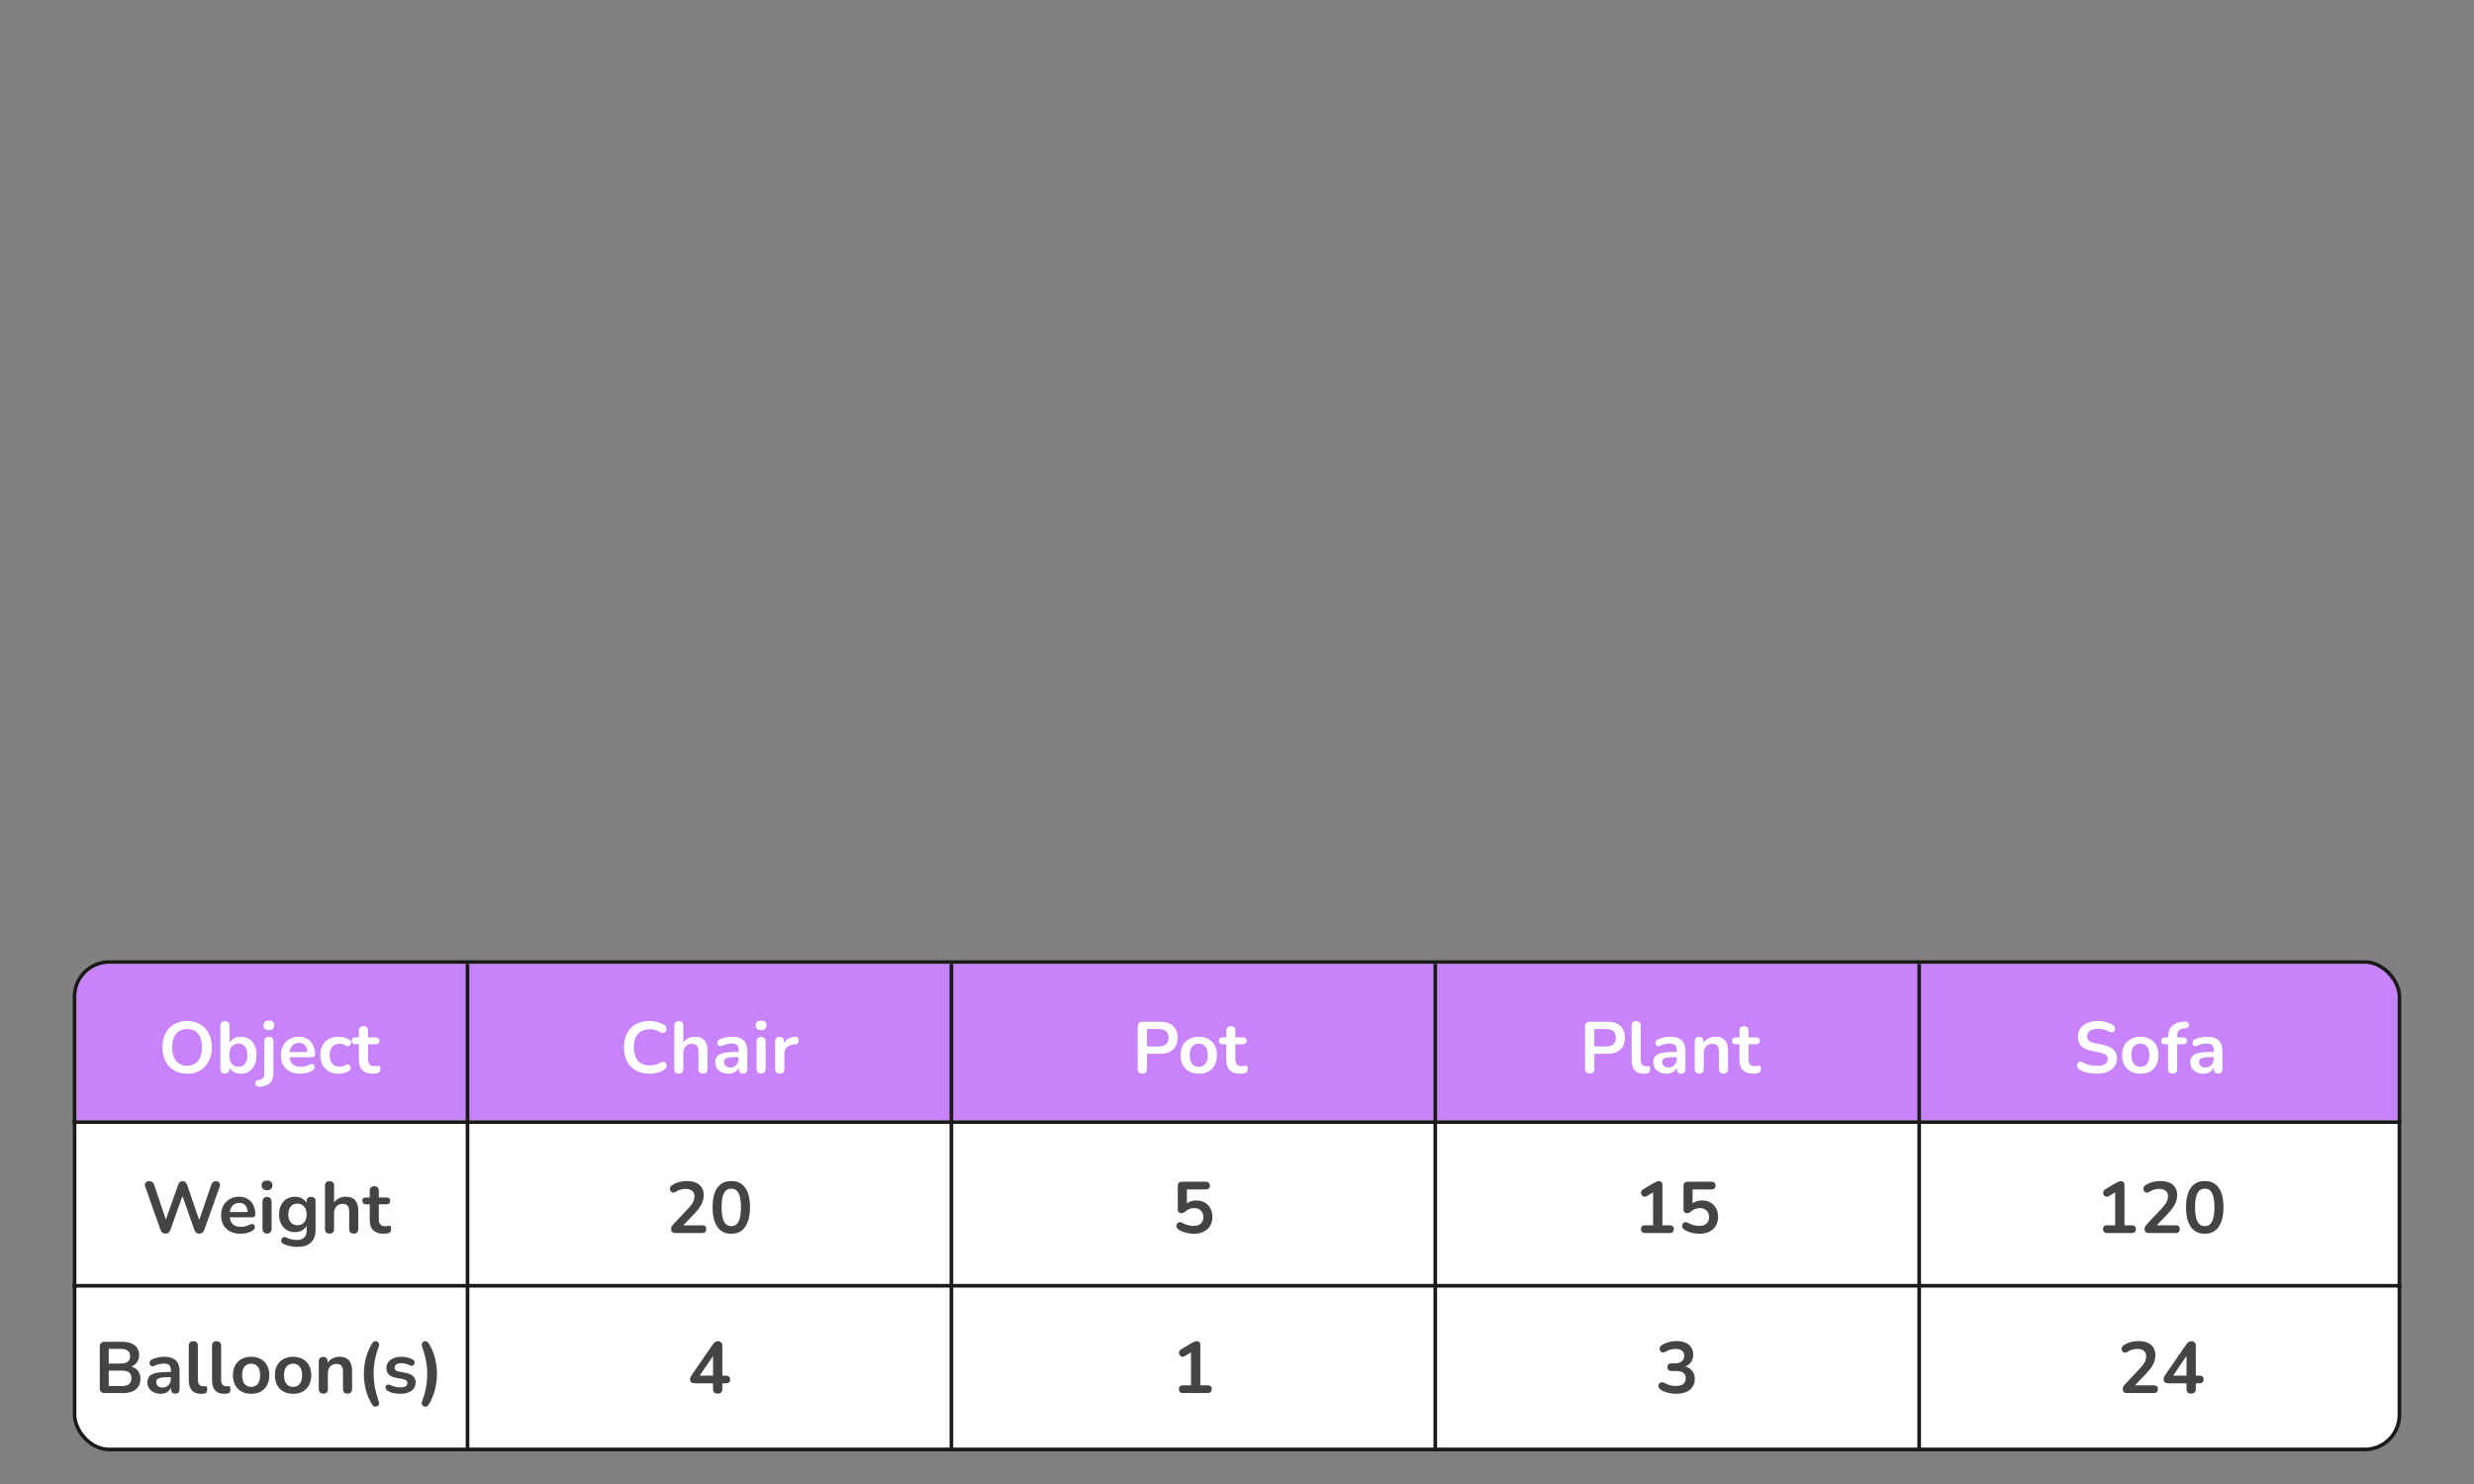 <svg width="680" height="408" viewBox="0 0 680 408" fill="none" xmlns="http://www.w3.org/2000/svg">
<rect x="0" y="0" width="680" height="408" fill="#808080" stroke="none"/>
<g clip-path="url(#clip0_19_467)">
<rect x="20.5" y="264.5" width="639" height="134" rx="9.5" fill="white"/>
<path d="M21 274C21 269.029 25.029 265 30 265H650C654.971 265 659 269.029 659 274V308H21V274Z" fill="#C882FA"/>
<path d="M178.52 295.2C177.053 295.2 175.793 294.907 174.74 294.32C173.7 293.72 172.9 292.88 172.34 291.8C171.78 290.707 171.5 289.42 171.5 287.94C171.5 286.833 171.66 285.84 171.98 284.96C172.3 284.067 172.76 283.307 173.36 282.68C173.96 282.04 174.693 281.553 175.56 281.22C176.44 280.873 177.427 280.7 178.52 280.7C179.253 280.7 179.973 280.793 180.68 280.98C181.387 281.167 182.007 281.433 182.54 281.78C182.82 281.953 183.007 282.167 183.1 282.42C183.193 282.66 183.213 282.9 183.16 283.14C183.107 283.367 182.993 283.56 182.82 283.72C182.66 283.88 182.453 283.973 182.2 284C181.96 284.013 181.693 283.927 181.4 283.74C180.987 283.473 180.54 283.28 180.06 283.16C179.58 283.04 179.093 282.98 178.6 282.98C177.653 282.98 176.853 283.173 176.2 283.56C175.547 283.947 175.053 284.507 174.72 285.24C174.387 285.973 174.22 286.873 174.22 287.94C174.22 288.993 174.387 289.893 174.72 290.64C175.053 291.387 175.547 291.953 176.2 292.34C176.853 292.727 177.653 292.92 178.6 292.92C179.107 292.92 179.607 292.86 180.1 292.74C180.593 292.607 181.06 292.407 181.5 292.14C181.793 291.967 182.053 291.893 182.28 291.92C182.52 291.933 182.72 292.013 182.88 292.16C183.04 292.307 183.147 292.493 183.2 292.72C183.253 292.933 183.24 293.16 183.16 293.4C183.08 293.627 182.92 293.827 182.68 294C182.147 294.387 181.507 294.687 180.76 294.9C180.027 295.1 179.28 295.2 178.52 295.2ZM186.554 295.16C186.154 295.16 185.847 295.053 185.634 294.84C185.42 294.613 185.314 294.293 185.314 293.88V282C185.314 281.587 185.42 281.273 185.634 281.06C185.847 280.847 186.154 280.74 186.554 280.74C186.954 280.74 187.26 280.847 187.474 281.06C187.7 281.273 187.814 281.587 187.814 282V287.18H187.534C187.827 286.473 188.28 285.94 188.894 285.58C189.52 285.207 190.227 285.02 191.014 285.02C191.8 285.02 192.447 285.167 192.954 285.46C193.46 285.753 193.84 286.2 194.094 286.8C194.347 287.387 194.474 288.133 194.474 289.04V293.88C194.474 294.293 194.367 294.613 194.154 294.84C193.94 295.053 193.634 295.16 193.234 295.16C192.834 295.16 192.52 295.053 192.294 294.84C192.08 294.613 191.974 294.293 191.974 293.88V289.16C191.974 288.4 191.827 287.847 191.534 287.5C191.254 287.153 190.814 286.98 190.214 286.98C189.48 286.98 188.894 287.213 188.454 287.68C188.027 288.133 187.814 288.74 187.814 289.5V293.88C187.814 294.733 187.394 295.16 186.554 295.16ZM200.233 295.2C199.526 295.2 198.893 295.067 198.333 294.8C197.786 294.52 197.353 294.147 197.033 293.68C196.726 293.213 196.573 292.687 196.573 292.1C196.573 291.38 196.76 290.813 197.133 290.4C197.506 289.973 198.113 289.667 198.953 289.48C199.793 289.293 200.92 289.2 202.333 289.2H203.333V290.64H202.353C201.526 290.64 200.866 290.68 200.373 290.76C199.88 290.84 199.526 290.98 199.313 291.18C199.113 291.367 199.013 291.633 199.013 291.98C199.013 292.42 199.166 292.78 199.473 293.06C199.78 293.34 200.206 293.48 200.753 293.48C201.193 293.48 201.58 293.38 201.913 293.18C202.26 292.967 202.533 292.68 202.733 292.32C202.933 291.96 203.033 291.547 203.033 291.08V288.78C203.033 288.113 202.886 287.633 202.593 287.34C202.3 287.047 201.806 286.9 201.113 286.9C200.726 286.9 200.306 286.947 199.853 287.04C199.413 287.133 198.946 287.293 198.453 287.52C198.2 287.64 197.973 287.673 197.773 287.62C197.586 287.567 197.44 287.46 197.333 287.3C197.226 287.127 197.173 286.94 197.173 286.74C197.173 286.54 197.226 286.347 197.333 286.16C197.44 285.96 197.62 285.813 197.873 285.72C198.486 285.467 199.073 285.287 199.633 285.18C200.206 285.073 200.726 285.02 201.193 285.02C202.153 285.02 202.94 285.167 203.553 285.46C204.18 285.753 204.646 286.2 204.953 286.8C205.26 287.387 205.413 288.147 205.413 289.08V293.88C205.413 294.293 205.313 294.613 205.113 294.84C204.913 295.053 204.626 295.16 204.253 295.16C203.88 295.16 203.586 295.053 203.373 294.84C203.173 294.613 203.073 294.293 203.073 293.88V292.92H203.233C203.14 293.387 202.953 293.793 202.673 294.14C202.406 294.473 202.066 294.733 201.653 294.92C201.24 295.107 200.766 295.2 200.233 295.2ZM209.19 295.14C208.79 295.14 208.484 295.02 208.27 294.78C208.057 294.54 207.95 294.207 207.95 293.78V286.44C207.95 286 208.057 285.667 208.27 285.44C208.484 285.2 208.79 285.08 209.19 285.08C209.59 285.08 209.897 285.2 210.11 285.44C210.337 285.667 210.45 286 210.45 286.44V293.78C210.45 294.207 210.344 294.54 210.13 294.78C209.917 295.02 209.604 295.14 209.19 295.14ZM209.19 283.22C208.724 283.22 208.357 283.107 208.09 282.88C207.837 282.64 207.71 282.313 207.71 281.9C207.71 281.473 207.837 281.147 208.09 280.92C208.357 280.693 208.724 280.58 209.19 280.58C209.67 280.58 210.037 280.693 210.29 280.92C210.544 281.147 210.67 281.473 210.67 281.9C210.67 282.313 210.544 282.64 210.29 282.88C210.037 283.107 209.67 283.22 209.19 283.22ZM214.328 295.16C213.915 295.16 213.595 295.053 213.368 294.84C213.155 294.613 213.048 294.293 213.048 293.88V286.32C213.048 285.907 213.155 285.593 213.368 285.38C213.581 285.167 213.881 285.06 214.268 285.06C214.655 285.06 214.955 285.167 215.168 285.38C215.381 285.593 215.488 285.907 215.488 286.32V287.58H215.288C215.475 286.78 215.841 286.173 216.388 285.76C216.935 285.347 217.661 285.1 218.568 285.02C218.848 284.993 219.068 285.067 219.228 285.24C219.401 285.4 219.501 285.653 219.528 286C219.555 286.333 219.475 286.607 219.288 286.82C219.115 287.02 218.848 287.14 218.488 287.18L218.048 287.22C217.235 287.3 216.621 287.553 216.208 287.98C215.795 288.393 215.588 288.98 215.588 289.74V293.88C215.588 294.293 215.481 294.613 215.268 294.84C215.055 295.053 214.741 295.16 214.328 295.16Z" fill="white"/>
<path d="M313.99 295.16C313.577 295.16 313.257 295.047 313.03 294.82C312.817 294.58 312.71 294.253 312.71 293.84V282.2C312.71 281.773 312.823 281.453 313.05 281.24C313.277 281.013 313.597 280.9 314.01 280.9H318.83C320.377 280.9 321.57 281.287 322.41 282.06C323.25 282.833 323.67 283.913 323.67 285.3C323.67 286.687 323.25 287.773 322.41 288.56C321.57 289.333 320.377 289.72 318.83 289.72H315.27V293.84C315.27 294.253 315.163 294.58 314.95 294.82C314.737 295.047 314.417 295.16 313.99 295.16ZM315.27 287.7H318.43C319.337 287.7 320.023 287.5 320.49 287.1C320.957 286.687 321.19 286.087 321.19 285.3C321.19 284.513 320.957 283.92 320.49 283.52C320.023 283.12 319.337 282.92 318.43 282.92H315.27V287.7ZM329.489 295.2C328.475 295.2 327.595 294.993 326.849 294.58C326.102 294.167 325.522 293.58 325.109 292.82C324.695 292.047 324.489 291.14 324.489 290.1C324.489 289.313 324.602 288.613 324.829 288C325.069 287.373 325.409 286.84 325.849 286.4C326.289 285.947 326.815 285.607 327.429 285.38C328.042 285.14 328.729 285.02 329.489 285.02C330.502 285.02 331.382 285.227 332.129 285.64C332.875 286.053 333.455 286.64 333.869 287.4C334.282 288.16 334.489 289.06 334.489 290.1C334.489 290.887 334.369 291.593 334.129 292.22C333.902 292.847 333.569 293.387 333.129 293.84C332.689 294.28 332.162 294.62 331.549 294.86C330.935 295.087 330.249 295.2 329.489 295.2ZM329.489 293.3C329.982 293.3 330.415 293.18 330.789 292.94C331.162 292.7 331.449 292.347 331.649 291.88C331.862 291.4 331.969 290.807 331.969 290.1C331.969 289.033 331.742 288.24 331.289 287.72C330.835 287.187 330.235 286.92 329.489 286.92C328.995 286.92 328.562 287.04 328.189 287.28C327.815 287.507 327.522 287.86 327.309 288.34C327.109 288.807 327.009 289.393 327.009 290.1C327.009 291.153 327.235 291.953 327.689 292.5C328.142 293.033 328.742 293.3 329.489 293.3ZM340.934 295.2C340.068 295.2 339.341 295.053 338.754 294.76C338.181 294.467 337.754 294.04 337.474 293.48C337.194 292.907 337.054 292.2 337.054 291.36V287.1H336.014C335.694 287.1 335.448 287.02 335.274 286.86C335.101 286.687 335.014 286.453 335.014 286.16C335.014 285.853 335.101 285.62 335.274 285.46C335.448 285.3 335.694 285.22 336.014 285.22H337.054V283.4C337.054 282.987 337.161 282.673 337.374 282.46C337.601 282.247 337.914 282.14 338.314 282.14C338.714 282.14 339.021 282.247 339.234 282.46C339.448 282.673 339.554 282.987 339.554 283.4V285.22H341.674C341.994 285.22 342.241 285.3 342.414 285.46C342.588 285.62 342.674 285.853 342.674 286.16C342.674 286.453 342.588 286.687 342.414 286.86C342.241 287.02 341.994 287.1 341.674 287.1H339.554V291.22C339.554 291.86 339.694 292.34 339.974 292.66C340.254 292.98 340.708 293.14 341.334 293.14C341.561 293.14 341.761 293.12 341.934 293.08C342.108 293.04 342.261 293.013 342.394 293C342.554 292.987 342.688 293.04 342.794 293.16C342.901 293.267 342.954 293.493 342.954 293.84C342.954 294.107 342.908 294.347 342.814 294.56C342.734 294.76 342.581 294.9 342.354 294.98C342.181 295.033 341.954 295.08 341.674 295.12C341.394 295.173 341.148 295.2 340.934 295.2Z" fill="white"/>
<path d="M436.947 295.16C436.534 295.16 436.214 295.047 435.987 294.82C435.774 294.58 435.667 294.253 435.667 293.84V282.2C435.667 281.773 435.78 281.453 436.007 281.24C436.234 281.013 436.554 280.9 436.967 280.9H441.787C443.334 280.9 444.527 281.287 445.367 282.06C446.207 282.833 446.627 283.913 446.627 285.3C446.627 286.687 446.207 287.773 445.367 288.56C444.527 289.333 443.334 289.72 441.787 289.72H438.227V293.84C438.227 294.253 438.12 294.58 437.907 294.82C437.694 295.047 437.374 295.16 436.947 295.16ZM438.227 287.7H441.387C442.294 287.7 442.98 287.5 443.447 287.1C443.914 286.687 444.147 286.087 444.147 285.3C444.147 284.513 443.914 283.92 443.447 283.52C442.98 283.12 442.294 282.92 441.387 282.92H438.227V287.7ZM451.814 295.2C450.707 295.2 449.874 294.887 449.314 294.26C448.754 293.62 448.474 292.687 448.474 291.46V282C448.474 281.587 448.58 281.273 448.794 281.06C449.007 280.847 449.314 280.74 449.714 280.74C450.114 280.74 450.42 280.847 450.634 281.06C450.86 281.273 450.974 281.587 450.974 282V291.34C450.974 291.953 451.1 292.407 451.354 292.7C451.62 292.993 451.994 293.14 452.474 293.14C452.58 293.14 452.68 293.14 452.774 293.14C452.867 293.127 452.96 293.113 453.054 293.1C453.24 293.073 453.367 293.127 453.434 293.26C453.5 293.38 453.534 293.633 453.534 294.02C453.534 294.353 453.467 294.613 453.334 294.8C453.2 294.987 452.98 295.1 452.674 295.14C452.54 295.153 452.4 295.167 452.254 295.18C452.107 295.193 451.96 295.2 451.814 295.2ZM458.081 295.2C457.374 295.2 456.741 295.067 456.181 294.8C455.634 294.52 455.201 294.147 454.881 293.68C454.574 293.213 454.421 292.687 454.421 292.1C454.421 291.38 454.607 290.813 454.981 290.4C455.354 289.973 455.961 289.667 456.801 289.48C457.641 289.293 458.767 289.2 460.181 289.2H461.181V290.64H460.201C459.374 290.64 458.714 290.68 458.221 290.76C457.727 290.84 457.374 290.98 457.161 291.18C456.961 291.367 456.861 291.633 456.861 291.98C456.861 292.42 457.014 292.78 457.321 293.06C457.627 293.34 458.054 293.48 458.601 293.48C459.041 293.48 459.427 293.38 459.761 293.18C460.107 292.967 460.381 292.68 460.581 292.32C460.781 291.96 460.881 291.547 460.881 291.08V288.78C460.881 288.113 460.734 287.633 460.441 287.34C460.147 287.047 459.654 286.9 458.961 286.9C458.574 286.9 458.154 286.947 457.701 287.04C457.261 287.133 456.794 287.293 456.301 287.52C456.047 287.64 455.821 287.673 455.621 287.62C455.434 287.567 455.287 287.46 455.181 287.3C455.074 287.127 455.021 286.94 455.021 286.74C455.021 286.54 455.074 286.347 455.181 286.16C455.287 285.96 455.467 285.813 455.721 285.72C456.334 285.467 456.921 285.287 457.481 285.18C458.054 285.073 458.574 285.02 459.041 285.02C460.001 285.02 460.787 285.167 461.401 285.46C462.027 285.753 462.494 286.2 462.801 286.8C463.107 287.387 463.261 288.147 463.261 289.08V293.88C463.261 294.293 463.161 294.613 462.961 294.84C462.761 295.053 462.474 295.16 462.101 295.16C461.727 295.16 461.434 295.053 461.221 294.84C461.021 294.613 460.921 294.293 460.921 293.88V292.92H461.081C460.987 293.387 460.801 293.793 460.521 294.14C460.254 294.473 459.914 294.733 459.501 294.92C459.087 295.107 458.614 295.2 458.081 295.2ZM467.038 295.16C466.638 295.16 466.331 295.053 466.118 294.84C465.905 294.613 465.798 294.293 465.798 293.88V286.32C465.798 285.907 465.905 285.593 466.118 285.38C466.331 285.167 466.631 285.06 467.018 285.06C467.405 285.06 467.705 285.167 467.918 285.38C468.131 285.593 468.238 285.907 468.238 286.32V287.68L468.018 287.18C468.311 286.473 468.765 285.94 469.378 285.58C470.005 285.207 470.711 285.02 471.498 285.02C472.285 285.02 472.931 285.167 473.438 285.46C473.945 285.753 474.325 286.2 474.578 286.8C474.831 287.387 474.958 288.133 474.958 289.04V293.88C474.958 294.293 474.851 294.613 474.638 294.84C474.425 295.053 474.118 295.16 473.718 295.16C473.318 295.16 473.005 295.053 472.778 294.84C472.565 294.613 472.458 294.293 472.458 293.88V289.16C472.458 288.4 472.311 287.847 472.018 287.5C471.738 287.153 471.298 286.98 470.698 286.98C469.965 286.98 469.378 287.213 468.938 287.68C468.511 288.133 468.298 288.74 468.298 289.5V293.88C468.298 294.733 467.878 295.16 467.038 295.16ZM481.977 295.2C481.111 295.2 480.384 295.053 479.797 294.76C479.224 294.467 478.797 294.04 478.517 293.48C478.237 292.907 478.097 292.2 478.097 291.36V287.1H477.057C476.737 287.1 476.491 287.02 476.317 286.86C476.144 286.687 476.057 286.453 476.057 286.16C476.057 285.853 476.144 285.62 476.317 285.46C476.491 285.3 476.737 285.22 477.057 285.22H478.097V283.4C478.097 282.987 478.204 282.673 478.417 282.46C478.644 282.247 478.957 282.14 479.357 282.14C479.757 282.14 480.064 282.247 480.277 282.46C480.491 282.673 480.597 282.987 480.597 283.4V285.22H482.717C483.037 285.22 483.284 285.3 483.457 285.46C483.631 285.62 483.717 285.853 483.717 286.16C483.717 286.453 483.631 286.687 483.457 286.86C483.284 287.02 483.037 287.1 482.717 287.1H480.597V291.22C480.597 291.86 480.737 292.34 481.017 292.66C481.297 292.98 481.751 293.14 482.377 293.14C482.604 293.14 482.804 293.12 482.977 293.08C483.151 293.04 483.304 293.013 483.437 293C483.597 292.987 483.731 293.04 483.837 293.16C483.944 293.267 483.997 293.493 483.997 293.84C483.997 294.107 483.951 294.347 483.857 294.56C483.777 294.76 483.624 294.9 483.397 294.98C483.224 295.033 482.997 295.08 482.717 295.12C482.437 295.173 482.191 295.2 481.977 295.2Z" fill="white"/>
<path d="M576.316 295.2C575.729 295.2 575.143 295.153 574.556 295.06C573.969 294.98 573.416 294.853 572.896 294.68C572.376 294.493 571.909 294.267 571.496 294C571.256 293.84 571.089 293.647 570.996 293.42C570.903 293.193 570.869 292.973 570.896 292.76C570.936 292.533 571.023 292.34 571.156 292.18C571.303 292.007 571.483 291.9 571.696 291.86C571.909 291.82 572.143 291.88 572.396 292.04C572.983 292.387 573.603 292.64 574.256 292.8C574.909 292.96 575.596 293.04 576.316 293.04C577.369 293.04 578.136 292.867 578.616 292.52C579.096 292.16 579.336 291.7 579.336 291.14C579.336 290.673 579.163 290.307 578.816 290.04C578.483 289.773 577.903 289.553 577.076 289.38L574.876 288.92C573.609 288.653 572.663 288.207 572.036 287.58C571.423 286.94 571.116 286.1 571.116 285.06C571.116 284.407 571.249 283.813 571.516 283.28C571.783 282.747 572.156 282.287 572.636 281.9C573.129 281.513 573.709 281.22 574.376 281.02C575.056 280.807 575.803 280.7 576.616 280.7C577.416 280.7 578.176 280.8 578.896 281C579.616 281.2 580.263 281.493 580.836 281.88C581.049 282.027 581.189 282.207 581.256 282.42C581.336 282.633 581.356 282.847 581.316 283.06C581.276 283.26 581.183 283.433 581.036 283.58C580.889 283.727 580.703 283.813 580.476 283.84C580.263 283.867 580.016 283.8 579.736 283.64C579.243 283.36 578.743 283.16 578.236 283.04C577.729 282.92 577.183 282.86 576.596 282.86C575.983 282.86 575.456 282.947 575.016 283.12C574.576 283.293 574.236 283.54 573.996 283.86C573.769 284.167 573.656 284.533 573.656 284.96C573.656 285.44 573.816 285.827 574.136 286.12C574.456 286.4 575.003 286.62 575.776 286.78L577.956 287.24C579.276 287.52 580.256 287.96 580.896 288.56C581.549 289.16 581.876 289.96 581.876 290.96C581.876 291.6 581.743 292.18 581.476 292.7C581.223 293.22 580.849 293.667 580.356 294.04C579.876 294.413 579.296 294.7 578.616 294.9C577.936 295.1 577.169 295.2 576.316 295.2ZM588.293 295.2C587.28 295.2 586.4 294.993 585.653 294.58C584.907 294.167 584.327 293.58 583.913 292.82C583.5 292.047 583.293 291.14 583.293 290.1C583.293 289.313 583.407 288.613 583.633 288C583.873 287.373 584.213 286.84 584.653 286.4C585.093 285.947 585.62 285.607 586.233 285.38C586.847 285.14 587.533 285.02 588.293 285.02C589.307 285.02 590.187 285.227 590.933 285.64C591.68 286.053 592.26 286.64 592.673 287.4C593.087 288.16 593.293 289.06 593.293 290.1C593.293 290.887 593.173 291.593 592.933 292.22C592.707 292.847 592.373 293.387 591.933 293.84C591.493 294.28 590.967 294.62 590.353 294.86C589.74 295.087 589.053 295.2 588.293 295.2ZM588.293 293.3C588.787 293.3 589.22 293.18 589.593 292.94C589.967 292.7 590.253 292.347 590.453 291.88C590.667 291.4 590.773 290.807 590.773 290.1C590.773 289.033 590.547 288.24 590.093 287.72C589.64 287.187 589.04 286.92 588.293 286.92C587.8 286.92 587.367 287.04 586.993 287.28C586.62 287.507 586.327 287.86 586.113 288.34C585.913 288.807 585.813 289.393 585.813 290.1C585.813 291.153 586.04 291.953 586.493 292.5C586.947 293.033 587.547 293.3 588.293 293.3ZM597.179 295.16C596.779 295.16 596.466 295.053 596.239 294.84C596.026 294.613 595.919 294.293 595.919 293.88V287.1H594.999C594.679 287.1 594.432 287.02 594.259 286.86C594.086 286.687 593.999 286.453 593.999 286.16C593.999 285.853 594.086 285.62 594.259 285.46C594.432 285.3 594.679 285.22 594.999 285.22H596.639L595.919 285.88V285.2C595.919 283.827 596.266 282.8 596.959 282.12C597.652 281.427 598.652 281.02 599.959 280.9L600.639 280.84C600.906 280.813 601.119 280.86 601.279 280.98C601.439 281.087 601.546 281.233 601.599 281.42C601.652 281.593 601.659 281.773 601.619 281.96C601.579 282.147 601.492 282.313 601.359 282.46C601.239 282.593 601.079 282.667 600.879 282.68L600.599 282.7C599.839 282.753 599.286 282.947 598.939 283.28C598.592 283.613 598.419 284.12 598.419 284.8V285.54L598.099 285.22H600.119C600.439 285.22 600.686 285.3 600.859 285.46C601.032 285.62 601.119 285.853 601.119 286.16C601.119 286.453 601.032 286.687 600.859 286.86C600.686 287.02 600.439 287.1 600.119 287.1H598.419V293.88C598.419 294.733 598.006 295.16 597.179 295.16ZM605.666 295.2C604.96 295.2 604.326 295.067 603.766 294.8C603.22 294.52 602.786 294.147 602.466 293.68C602.16 293.213 602.006 292.687 602.006 292.1C602.006 291.38 602.193 290.813 602.566 290.4C602.94 289.973 603.546 289.667 604.386 289.48C605.226 289.293 606.353 289.2 607.766 289.2H608.766V290.64H607.786C606.96 290.64 606.3 290.68 605.806 290.76C605.313 290.84 604.96 290.98 604.746 291.18C604.546 291.367 604.446 291.633 604.446 291.98C604.446 292.42 604.6 292.78 604.906 293.06C605.213 293.34 605.64 293.48 606.186 293.48C606.626 293.48 607.013 293.38 607.346 293.18C607.693 292.967 607.966 292.68 608.166 292.32C608.366 291.96 608.466 291.547 608.466 291.08V288.78C608.466 288.113 608.32 287.633 608.026 287.34C607.733 287.047 607.24 286.9 606.546 286.9C606.16 286.9 605.74 286.947 605.286 287.04C604.846 287.133 604.38 287.293 603.886 287.52C603.633 287.64 603.406 287.673 603.206 287.62C603.02 287.567 602.873 287.46 602.766 287.3C602.66 287.127 602.606 286.94 602.606 286.74C602.606 286.54 602.66 286.347 602.766 286.16C602.873 285.96 603.053 285.813 603.306 285.72C603.92 285.467 604.506 285.287 605.066 285.18C605.64 285.073 606.16 285.02 606.626 285.02C607.586 285.02 608.373 285.167 608.986 285.46C609.613 285.753 610.08 286.2 610.386 286.8C610.693 287.387 610.846 288.147 610.846 289.08V293.88C610.846 294.293 610.746 294.613 610.546 294.84C610.346 295.053 610.06 295.16 609.686 295.16C609.313 295.16 609.02 295.053 608.806 294.84C608.606 294.613 608.506 294.293 608.506 293.88V292.92H608.666C608.573 293.387 608.386 293.793 608.106 294.14C607.84 294.473 607.5 294.733 607.086 294.92C606.673 295.107 606.2 295.2 605.666 295.2Z" fill="white"/>
<path d="M51.43 295.2C50.07 295.2 48.877 294.9 47.85 294.3C46.837 293.7 46.05 292.86 45.49 291.78C44.93 290.687 44.65 289.407 44.65 287.94C44.65 286.833 44.81 285.84 45.13 284.96C45.45 284.067 45.904 283.307 46.49 282.68C47.09 282.04 47.804 281.553 48.63 281.22C49.47 280.873 50.404 280.7 51.43 280.7C52.804 280.7 53.997 281 55.01 281.6C56.024 282.187 56.81 283.02 57.37 284.1C57.93 285.18 58.21 286.453 58.21 287.92C58.21 289.027 58.05 290.027 57.73 290.92C57.41 291.813 56.95 292.58 56.35 293.22C55.764 293.86 55.05 294.353 54.21 294.7C53.384 295.033 52.457 295.2 51.43 295.2ZM51.43 293C52.297 293 53.03 292.8 53.63 292.4C54.244 292 54.71 291.42 55.03 290.66C55.364 289.9 55.53 288.993 55.53 287.94C55.53 286.34 55.17 285.1 54.45 284.22C53.744 283.34 52.737 282.9 51.43 282.9C50.577 282.9 49.844 283.1 49.23 283.5C48.617 283.887 48.144 284.46 47.81 285.22C47.49 285.967 47.33 286.873 47.33 287.94C47.33 289.527 47.69 290.767 48.41 291.66C49.13 292.553 50.137 293 51.43 293ZM66.213 295.2C65.387 295.2 64.66 294.993 64.033 294.58C63.42 294.167 63.013 293.613 62.813 292.92L63.033 292.42V293.88C63.033 294.293 62.927 294.613 62.713 294.84C62.5 295.053 62.2 295.16 61.813 295.16C61.413 295.16 61.107 295.053 60.893 294.84C60.68 294.613 60.573 294.293 60.573 293.88V282C60.573 281.587 60.68 281.273 60.893 281.06C61.107 280.847 61.413 280.74 61.813 280.74C62.213 280.74 62.52 280.847 62.733 281.06C62.96 281.273 63.073 281.587 63.073 282V287.2H62.833C63.047 286.547 63.46 286.02 64.073 285.62C64.687 285.22 65.4 285.02 66.213 285.02C67.08 285.02 67.833 285.227 68.473 285.64C69.113 286.053 69.613 286.64 69.973 287.4C70.333 288.147 70.513 289.047 70.513 290.1C70.513 291.14 70.333 292.047 69.973 292.82C69.613 293.58 69.107 294.167 68.453 294.58C67.813 294.993 67.067 295.2 66.213 295.2ZM65.513 293.3C66.007 293.3 66.44 293.18 66.813 292.94C67.187 292.7 67.473 292.347 67.673 291.88C67.887 291.4 67.993 290.807 67.993 290.1C67.993 289.033 67.767 288.24 67.313 287.72C66.86 287.187 66.26 286.92 65.513 286.92C65.02 286.92 64.587 287.04 64.213 287.28C63.84 287.507 63.547 287.86 63.333 288.34C63.133 288.807 63.033 289.393 63.033 290.1C63.033 291.153 63.26 291.953 63.713 292.5C64.167 293.033 64.767 293.3 65.513 293.3ZM71.366 298.78C71.072 298.807 70.832 298.76 70.646 298.64C70.459 298.533 70.332 298.393 70.266 298.22C70.186 298.047 70.159 297.867 70.186 297.68C70.212 297.493 70.292 297.327 70.426 297.18C70.546 297.047 70.712 296.973 70.926 296.96C71.526 296.907 71.959 296.733 72.226 296.44C72.506 296.16 72.646 295.727 72.646 295.14V286.32C72.646 285.907 72.752 285.593 72.966 285.38C73.192 285.167 73.506 285.06 73.906 285.06C74.306 285.06 74.612 285.167 74.826 285.38C75.039 285.593 75.146 285.907 75.146 286.32V294.92C75.146 295.773 75.006 296.473 74.726 297.02C74.459 297.567 74.046 297.98 73.486 298.26C72.939 298.54 72.232 298.713 71.366 298.78ZM73.886 283.22C73.419 283.22 73.052 283.107 72.786 282.88C72.532 282.64 72.406 282.313 72.406 281.9C72.406 281.473 72.532 281.147 72.786 280.92C73.052 280.693 73.419 280.58 73.886 280.58C74.366 280.58 74.732 280.693 74.986 280.92C75.239 281.147 75.366 281.473 75.366 281.9C75.366 282.313 75.239 282.64 74.986 282.88C74.732 283.107 74.366 283.22 73.886 283.22ZM82.561 295.2C81.455 295.2 80.501 294.993 79.701 294.58C78.901 294.167 78.281 293.58 77.841 292.82C77.415 292.06 77.201 291.16 77.201 290.12C77.201 289.107 77.408 288.22 77.821 287.46C78.248 286.7 78.828 286.107 79.561 285.68C80.308 285.24 81.155 285.02 82.101 285.02C82.795 285.02 83.415 285.133 83.961 285.36C84.521 285.587 84.995 285.913 85.381 286.34C85.781 286.767 86.081 287.287 86.281 287.9C86.495 288.5 86.601 289.18 86.601 289.94C86.601 290.18 86.515 290.367 86.341 290.5C86.181 290.62 85.948 290.68 85.641 290.68H79.221V289.24H84.841L84.521 289.54C84.521 288.927 84.428 288.413 84.241 288C84.068 287.587 83.808 287.273 83.461 287.06C83.128 286.833 82.708 286.72 82.201 286.72C81.641 286.72 81.161 286.853 80.761 287.12C80.375 287.373 80.075 287.74 79.861 288.22C79.661 288.687 79.561 289.247 79.561 289.9V290.04C79.561 291.133 79.815 291.953 80.321 292.5C80.841 293.033 81.601 293.3 82.601 293.3C82.948 293.3 83.335 293.26 83.761 293.18C84.201 293.087 84.615 292.933 85.001 292.72C85.281 292.56 85.528 292.493 85.741 292.52C85.955 292.533 86.121 292.607 86.241 292.74C86.375 292.873 86.455 293.04 86.481 293.24C86.508 293.427 86.468 293.62 86.361 293.82C86.268 294.02 86.101 294.193 85.861 294.34C85.395 294.633 84.855 294.853 84.241 295C83.641 295.133 83.081 295.2 82.561 295.2ZM93.101 295.2C92.075 295.2 91.181 294.993 90.421 294.58C89.661 294.153 89.075 293.553 88.661 292.78C88.248 292.007 88.041 291.1 88.041 290.06C88.041 289.273 88.155 288.573 88.381 287.96C88.621 287.333 88.961 286.807 89.401 286.38C89.841 285.94 90.375 285.607 91.001 285.38C91.628 285.14 92.328 285.02 93.101 285.02C93.541 285.02 94.015 285.08 94.521 285.2C95.041 285.32 95.528 285.52 95.981 285.8C96.195 285.933 96.335 286.093 96.401 286.28C96.468 286.467 96.481 286.66 96.441 286.86C96.401 287.047 96.315 287.213 96.181 287.36C96.061 287.493 95.908 287.58 95.721 287.62C95.535 287.647 95.328 287.6 95.101 287.48C94.808 287.307 94.508 287.18 94.201 287.1C93.895 287.007 93.601 286.96 93.321 286.96C92.881 286.96 92.495 287.033 92.161 287.18C91.828 287.313 91.541 287.513 91.301 287.78C91.075 288.033 90.901 288.353 90.781 288.74C90.661 289.127 90.601 289.573 90.601 290.08C90.601 291.067 90.835 291.847 91.301 292.42C91.781 292.98 92.455 293.26 93.321 293.26C93.601 293.26 93.888 293.22 94.181 293.14C94.488 293.06 94.795 292.933 95.101 292.76C95.328 292.64 95.528 292.6 95.701 292.64C95.888 292.68 96.041 292.773 96.161 292.92C96.281 293.053 96.355 293.22 96.381 293.42C96.408 293.607 96.381 293.793 96.301 293.98C96.235 294.167 96.101 294.32 95.901 294.44C95.461 294.707 94.995 294.9 94.501 295.02C94.008 295.14 93.541 295.2 93.101 295.2ZM102.534 295.2C101.667 295.2 100.941 295.053 100.354 294.76C99.781 294.467 99.354 294.04 99.074 293.48C98.794 292.907 98.654 292.2 98.654 291.36V287.1H97.614C97.294 287.1 97.047 287.02 96.874 286.86C96.701 286.687 96.614 286.453 96.614 286.16C96.614 285.853 96.701 285.62 96.874 285.46C97.047 285.3 97.294 285.22 97.614 285.22H98.654V283.4C98.654 282.987 98.761 282.673 98.974 282.46C99.201 282.247 99.514 282.14 99.914 282.14C100.314 282.14 100.621 282.247 100.834 282.46C101.047 282.673 101.154 282.987 101.154 283.4V285.22H103.274C103.594 285.22 103.841 285.3 104.014 285.46C104.187 285.62 104.274 285.853 104.274 286.16C104.274 286.453 104.187 286.687 104.014 286.86C103.841 287.02 103.594 287.1 103.274 287.1H101.154V291.22C101.154 291.86 101.294 292.34 101.574 292.66C101.854 292.98 102.307 293.14 102.934 293.14C103.161 293.14 103.361 293.12 103.534 293.08C103.707 293.04 103.861 293.013 103.994 293C104.154 292.987 104.287 293.04 104.394 293.16C104.501 293.267 104.554 293.493 104.554 293.84C104.554 294.107 104.507 294.347 104.414 294.56C104.334 294.76 104.181 294.9 103.954 294.98C103.781 295.033 103.554 295.08 103.274 295.12C102.994 295.173 102.747 295.2 102.534 295.2Z" fill="white"/>
<path d="M45.5 339.16C45.14 339.16 44.847 339.073 44.62 338.9C44.407 338.727 44.233 338.453 44.1 338.08L39.92 326.26C39.773 325.833 39.8 325.473 40 325.18C40.213 324.887 40.567 324.74 41.06 324.74C41.42 324.74 41.7 324.827 41.9 325C42.1 325.16 42.26 325.42 42.38 325.78L45.98 336.46H45.18L48.94 325.8C49.073 325.44 49.24 325.173 49.44 325C49.64 324.827 49.9 324.74 50.22 324.74C50.54 324.74 50.793 324.827 50.98 325C51.167 325.173 51.327 325.447 51.46 325.82L55.1 336.46H54.4L58.06 325.78C58.18 325.433 58.34 325.173 58.54 325C58.74 324.827 59.013 324.74 59.36 324.74C59.787 324.74 60.1 324.887 60.3 325.18C60.5 325.473 60.527 325.833 60.38 326.26L56.16 338.1C56.027 338.46 55.853 338.727 55.64 338.9C55.427 339.073 55.14 339.16 54.78 339.16C54.42 339.16 54.133 339.073 53.92 338.9C53.707 338.727 53.533 338.453 53.4 338.08L49.92 328.16H50.38L46.86 338.1C46.727 338.46 46.553 338.727 46.34 338.9C46.14 339.073 45.86 339.16 45.5 339.16ZM66.136 339.2C65.029 339.2 64.076 338.993 63.276 338.58C62.476 338.167 61.856 337.58 61.416 336.82C60.989 336.06 60.776 335.16 60.776 334.12C60.776 333.107 60.982 332.22 61.396 331.46C61.822 330.7 62.402 330.107 63.136 329.68C63.882 329.24 64.729 329.02 65.676 329.02C66.369 329.02 66.989 329.133 67.536 329.36C68.096 329.587 68.569 329.913 68.956 330.34C69.356 330.767 69.656 331.287 69.856 331.9C70.069 332.5 70.176 333.18 70.176 333.94C70.176 334.18 70.089 334.367 69.916 334.5C69.756 334.62 69.522 334.68 69.216 334.68H62.796V333.24H68.416L68.096 333.54C68.096 332.927 68.002 332.413 67.816 332C67.642 331.587 67.382 331.273 67.036 331.06C66.702 330.833 66.282 330.72 65.776 330.72C65.216 330.72 64.736 330.853 64.336 331.12C63.949 331.373 63.649 331.74 63.436 332.22C63.236 332.687 63.136 333.247 63.136 333.9V334.04C63.136 335.133 63.389 335.953 63.896 336.5C64.416 337.033 65.176 337.3 66.176 337.3C66.522 337.3 66.909 337.26 67.336 337.18C67.776 337.087 68.189 336.933 68.576 336.72C68.856 336.56 69.102 336.493 69.316 336.52C69.529 336.533 69.696 336.607 69.816 336.74C69.949 336.873 70.029 337.04 70.056 337.24C70.082 337.427 70.042 337.62 69.936 337.82C69.842 338.02 69.676 338.193 69.436 338.34C68.969 338.633 68.429 338.853 67.816 339C67.216 339.133 66.656 339.2 66.136 339.2ZM73.395 339.14C72.996 339.14 72.689 339.02 72.475 338.78C72.262 338.54 72.156 338.207 72.156 337.78V330.44C72.156 330 72.262 329.667 72.475 329.44C72.689 329.2 72.996 329.08 73.395 329.08C73.796 329.08 74.102 329.2 74.316 329.44C74.542 329.667 74.656 330 74.656 330.44V337.78C74.656 338.207 74.549 338.54 74.335 338.78C74.122 339.02 73.809 339.14 73.395 339.14ZM73.395 327.22C72.929 327.22 72.562 327.107 72.296 326.88C72.042 326.64 71.915 326.313 71.915 325.9C71.915 325.473 72.042 325.147 72.296 324.92C72.562 324.693 72.929 324.58 73.395 324.58C73.876 324.58 74.242 324.693 74.496 324.92C74.749 325.147 74.876 325.473 74.876 325.9C74.876 326.313 74.749 326.64 74.496 326.88C74.242 327.107 73.876 327.22 73.395 327.22ZM81.813 342.8C81.093 342.8 80.393 342.733 79.713 342.6C79.046 342.467 78.44 342.26 77.893 341.98C77.64 341.847 77.466 341.687 77.373 341.5C77.293 341.313 77.266 341.12 77.293 340.92C77.333 340.733 77.413 340.567 77.533 340.42C77.666 340.273 77.826 340.173 78.013 340.12C78.2 340.067 78.393 340.093 78.593 340.2C79.18 340.493 79.733 340.68 80.253 340.76C80.787 340.853 81.24 340.9 81.613 340.9C82.507 340.9 83.173 340.68 83.613 340.24C84.067 339.813 84.293 339.173 84.293 338.32V336.52H84.473C84.273 337.2 83.853 337.747 83.213 338.16C82.587 338.56 81.873 338.76 81.073 338.76C80.193 338.76 79.427 338.56 78.773 338.16C78.12 337.747 77.613 337.173 77.253 336.44C76.893 335.707 76.713 334.853 76.713 333.88C76.713 333.147 76.813 332.487 77.013 331.9C77.227 331.3 77.52 330.787 77.893 330.36C78.28 329.933 78.74 329.607 79.273 329.38C79.82 329.14 80.42 329.02 81.073 329.02C81.9 329.02 82.62 329.227 83.233 329.64C83.86 330.04 84.266 330.573 84.453 331.24L84.253 331.74V330.32C84.253 329.907 84.36 329.593 84.573 329.38C84.8 329.167 85.106 329.06 85.493 329.06C85.893 329.06 86.2 329.167 86.413 329.38C86.626 329.593 86.733 329.907 86.733 330.32V338.02C86.733 339.607 86.313 340.8 85.473 341.6C84.633 342.4 83.413 342.8 81.813 342.8ZM81.753 336.86C82.273 336.86 82.72 336.74 83.093 336.5C83.466 336.26 83.753 335.92 83.953 335.48C84.166 335.027 84.273 334.493 84.273 333.88C84.273 332.96 84.046 332.24 83.593 331.72C83.14 331.187 82.526 330.92 81.753 330.92C81.233 330.92 80.787 331.04 80.413 331.28C80.04 331.52 79.746 331.86 79.533 332.3C79.333 332.74 79.233 333.267 79.233 333.88C79.233 334.8 79.46 335.527 79.913 336.06C80.367 336.593 80.98 336.86 81.753 336.86ZM90.563 339.16C90.163 339.16 89.857 339.053 89.643 338.84C89.43 338.613 89.323 338.293 89.323 337.88V326C89.323 325.587 89.43 325.273 89.643 325.06C89.857 324.847 90.163 324.74 90.563 324.74C90.963 324.74 91.27 324.847 91.483 325.06C91.71 325.273 91.823 325.587 91.823 326V331.18H91.543C91.837 330.473 92.29 329.94 92.903 329.58C93.53 329.207 94.237 329.02 95.023 329.02C95.81 329.02 96.457 329.167 96.963 329.46C97.47 329.753 97.85 330.2 98.103 330.8C98.357 331.387 98.483 332.133 98.483 333.04V337.88C98.483 338.293 98.377 338.613 98.163 338.84C97.95 339.053 97.643 339.16 97.243 339.16C96.843 339.16 96.53 339.053 96.303 338.84C96.09 338.613 95.983 338.293 95.983 337.88V333.16C95.983 332.4 95.837 331.847 95.543 331.5C95.263 331.153 94.823 330.98 94.223 330.98C93.49 330.98 92.903 331.213 92.463 331.68C92.037 332.133 91.823 332.74 91.823 333.5V337.88C91.823 338.733 91.403 339.16 90.563 339.16ZM105.503 339.2C104.636 339.2 103.909 339.053 103.323 338.76C102.749 338.467 102.323 338.04 102.043 337.48C101.763 336.907 101.623 336.2 101.623 335.36V331.1H100.583C100.263 331.1 100.016 331.02 99.843 330.86C99.669 330.687 99.583 330.453 99.583 330.16C99.583 329.853 99.669 329.62 99.843 329.46C100.016 329.3 100.263 329.22 100.583 329.22H101.623V327.4C101.623 326.987 101.729 326.673 101.943 326.46C102.169 326.247 102.483 326.14 102.883 326.14C103.283 326.14 103.589 326.247 103.803 326.46C104.016 326.673 104.123 326.987 104.123 327.4V329.22H106.243C106.563 329.22 106.809 329.3 106.983 329.46C107.156 329.62 107.243 329.853 107.243 330.16C107.243 330.453 107.156 330.687 106.983 330.86C106.809 331.02 106.563 331.1 106.243 331.1H104.123V335.22C104.123 335.86 104.263 336.34 104.543 336.66C104.823 336.98 105.276 337.14 105.903 337.14C106.129 337.14 106.329 337.12 106.503 337.08C106.676 337.04 106.829 337.013 106.963 337C107.123 336.987 107.256 337.04 107.363 337.16C107.469 337.267 107.523 337.493 107.523 337.84C107.523 338.107 107.476 338.347 107.383 338.56C107.303 338.76 107.149 338.9 106.923 338.98C106.749 339.033 106.523 339.08 106.243 339.12C105.963 339.173 105.716 339.2 105.503 339.2Z" fill="#444444"/>
<path d="M185.668 339C185.241 339 184.928 338.907 184.728 338.72C184.541 338.52 184.448 338.233 184.448 337.86C184.448 337.633 184.508 337.413 184.628 337.2C184.748 336.987 184.921 336.76 185.148 336.52L189.168 332.24C189.781 331.6 190.221 331.02 190.488 330.5C190.754 329.967 190.888 329.433 190.888 328.9C190.888 328.233 190.674 327.727 190.248 327.38C189.834 327.033 189.228 326.86 188.428 326.86C187.974 326.86 187.521 326.927 187.068 327.06C186.614 327.18 186.154 327.393 185.688 327.7C185.448 327.86 185.221 327.927 185.008 327.9C184.808 327.873 184.628 327.787 184.468 327.64C184.321 327.493 184.221 327.313 184.168 327.1C184.114 326.887 184.121 326.673 184.188 326.46C184.268 326.233 184.428 326.04 184.668 325.88C185.241 325.493 185.881 325.2 186.588 325C187.308 324.8 188.028 324.7 188.748 324.7C189.761 324.7 190.614 324.853 191.308 325.16C192.001 325.467 192.528 325.913 192.888 326.5C193.248 327.087 193.428 327.8 193.428 328.64C193.428 329.2 193.334 329.747 193.148 330.28C192.974 330.813 192.701 331.353 192.328 331.9C191.968 332.447 191.494 333.027 190.908 333.64L187.148 337.56V336.88H193.028C193.388 336.88 193.661 336.967 193.848 337.14C194.034 337.313 194.128 337.573 194.128 337.92C194.128 338.267 194.034 338.533 193.848 338.72C193.661 338.907 193.388 339 193.028 339H185.668ZM201 339.2C199.333 339.2 198.06 338.573 197.18 337.32C196.3 336.053 195.86 334.253 195.86 331.92C195.86 330.347 196.053 329.027 196.44 327.96C196.84 326.88 197.42 326.067 198.18 325.52C198.953 324.973 199.893 324.7 201 324.7C202.68 324.7 203.953 325.313 204.82 326.54C205.7 327.767 206.14 329.553 206.14 331.9C206.14 333.46 205.94 334.787 205.54 335.88C205.153 336.96 204.58 337.787 203.82 338.36C203.06 338.92 202.12 339.2 201 339.2ZM201 337.1C201.907 337.1 202.573 336.68 203 335.84C203.44 335 203.66 333.687 203.66 331.9C203.66 330.113 203.44 328.82 203 328.02C202.573 327.207 201.907 326.8 201 326.8C200.107 326.8 199.44 327.207 199 328.02C198.56 328.82 198.34 330.113 198.34 331.9C198.34 333.687 198.56 335 199 335.84C199.44 336.68 200.107 337.1 201 337.1Z" fill="#444444"/>
<path d="M328.124 339.2C327.417 339.2 326.697 339.107 325.964 338.92C325.231 338.733 324.557 338.447 323.944 338.06C323.691 337.9 323.517 337.713 323.424 337.5C323.344 337.273 323.324 337.053 323.364 336.84C323.417 336.613 323.517 336.427 323.664 336.28C323.824 336.12 324.011 336.027 324.224 336C324.451 335.973 324.697 336.033 324.964 336.18C325.457 336.46 325.957 336.673 326.464 336.82C326.971 336.967 327.511 337.04 328.084 337.04C328.644 337.04 329.124 336.94 329.524 336.74C329.924 336.54 330.231 336.26 330.444 335.9C330.657 335.54 330.764 335.12 330.764 334.64C330.764 333.893 330.537 333.293 330.084 332.84C329.631 332.373 329.011 332.14 328.224 332.14C327.797 332.14 327.384 332.213 326.984 332.36C326.584 332.493 326.191 332.733 325.804 333.08C325.684 333.187 325.531 333.293 325.344 333.4C325.157 333.493 324.957 333.54 324.744 333.54C324.411 333.54 324.157 333.453 323.984 333.28C323.811 333.107 323.724 332.867 323.724 332.56V326.02C323.724 325.66 323.817 325.387 324.004 325.2C324.204 325 324.484 324.9 324.844 324.9H331.424C331.784 324.9 332.057 324.993 332.244 325.18C332.444 325.353 332.544 325.613 332.544 325.96C332.544 326.293 332.444 326.553 332.244 326.74C332.057 326.927 331.784 327.02 331.424 327.02H326.224V331.5H325.564C325.911 331.033 326.371 330.673 326.944 330.42C327.517 330.167 328.144 330.04 328.824 330.04C329.717 330.04 330.491 330.233 331.144 330.62C331.811 330.993 332.324 331.52 332.684 332.2C333.057 332.867 333.244 333.647 333.244 334.54C333.244 335.46 333.037 336.273 332.624 336.98C332.211 337.673 331.617 338.22 330.844 338.62C330.084 339.007 329.177 339.2 328.124 339.2Z" fill="#444444"/>
<path d="M452.128 339C451.781 339 451.508 338.907 451.308 338.72C451.121 338.52 451.028 338.253 451.028 337.92C451.028 337.573 451.121 337.313 451.308 337.14C451.508 336.967 451.781 336.88 452.128 336.88H454.368V327.06H455.608L452.668 328.84C452.414 328.987 452.174 329.047 451.948 329.02C451.734 328.98 451.548 328.887 451.388 328.74C451.241 328.58 451.141 328.393 451.088 328.18C451.034 327.967 451.048 327.753 451.128 327.54C451.221 327.313 451.394 327.127 451.648 326.98L454.408 325.32C454.674 325.16 454.941 325.027 455.208 324.92C455.474 324.8 455.721 324.74 455.948 324.74C456.228 324.74 456.461 324.82 456.648 324.98C456.834 325.127 456.928 325.373 456.928 325.72V336.88H458.968C459.314 336.88 459.581 336.967 459.768 337.14C459.968 337.313 460.068 337.573 460.068 337.92C460.068 338.267 459.968 338.533 459.768 338.72C459.581 338.907 459.314 339 458.968 339H452.128ZM467.12 339.2C466.413 339.2 465.693 339.107 464.96 338.92C464.227 338.733 463.553 338.447 462.94 338.06C462.687 337.9 462.513 337.713 462.42 337.5C462.34 337.273 462.32 337.053 462.36 336.84C462.413 336.613 462.513 336.427 462.66 336.28C462.82 336.12 463.007 336.027 463.22 336C463.447 335.973 463.693 336.033 463.96 336.18C464.453 336.46 464.953 336.673 465.46 336.82C465.967 336.967 466.507 337.04 467.08 337.04C467.64 337.04 468.12 336.94 468.52 336.74C468.92 336.54 469.227 336.26 469.44 335.9C469.653 335.54 469.76 335.12 469.76 334.64C469.76 333.893 469.533 333.293 469.08 332.84C468.627 332.373 468.007 332.14 467.22 332.14C466.793 332.14 466.38 332.213 465.98 332.36C465.58 332.493 465.187 332.733 464.8 333.08C464.68 333.187 464.527 333.293 464.34 333.4C464.153 333.493 463.953 333.54 463.74 333.54C463.407 333.54 463.153 333.453 462.98 333.28C462.807 333.107 462.72 332.867 462.72 332.56V326.02C462.72 325.66 462.813 325.387 463 325.2C463.2 325 463.48 324.9 463.84 324.9H470.42C470.78 324.9 471.053 324.993 471.24 325.18C471.44 325.353 471.54 325.613 471.54 325.96C471.54 326.293 471.44 326.553 471.24 326.74C471.053 326.927 470.78 327.02 470.42 327.02H465.22V331.5H464.56C464.907 331.033 465.367 330.673 465.94 330.42C466.513 330.167 467.14 330.04 467.82 330.04C468.713 330.04 469.487 330.233 470.14 330.62C470.807 330.993 471.32 331.52 471.68 332.2C472.053 332.867 472.24 333.647 472.24 334.54C472.24 335.46 472.033 336.273 471.62 336.98C471.207 337.673 470.613 338.22 469.84 338.62C469.08 339.007 468.173 339.2 467.12 339.2Z" fill="#444444"/>
<path d="M579.132 339C578.785 339 578.512 338.907 578.312 338.72C578.125 338.52 578.032 338.253 578.032 337.92C578.032 337.573 578.125 337.313 578.312 337.14C578.512 336.967 578.785 336.88 579.132 336.88H581.372V327.06H582.612L579.672 328.84C579.418 328.987 579.178 329.047 578.952 329.02C578.738 328.98 578.552 328.887 578.392 328.74C578.245 328.58 578.145 328.393 578.092 328.18C578.038 327.967 578.052 327.753 578.132 327.54C578.225 327.313 578.398 327.127 578.652 326.98L581.412 325.32C581.678 325.16 581.945 325.027 582.212 324.92C582.478 324.8 582.725 324.74 582.952 324.74C583.232 324.74 583.465 324.82 583.652 324.98C583.838 325.127 583.932 325.373 583.932 325.72V336.88H585.972C586.318 336.88 586.585 336.967 586.772 337.14C586.972 337.313 587.072 337.573 587.072 337.92C587.072 338.267 586.972 338.533 586.772 338.72C586.585 338.907 586.318 339 585.972 339H579.132ZM590.664 339C590.237 339 589.924 338.907 589.724 338.72C589.537 338.52 589.444 338.233 589.444 337.86C589.444 337.633 589.504 337.413 589.624 337.2C589.744 336.987 589.917 336.76 590.144 336.52L594.164 332.24C594.777 331.6 595.217 331.02 595.484 330.5C595.751 329.967 595.884 329.433 595.884 328.9C595.884 328.233 595.671 327.727 595.244 327.38C594.831 327.033 594.224 326.86 593.424 326.86C592.971 326.86 592.517 326.927 592.064 327.06C591.611 327.18 591.151 327.393 590.684 327.7C590.444 327.86 590.217 327.927 590.004 327.9C589.804 327.873 589.624 327.787 589.464 327.64C589.317 327.493 589.217 327.313 589.164 327.1C589.111 326.887 589.117 326.673 589.184 326.46C589.264 326.233 589.424 326.04 589.664 325.88C590.237 325.493 590.877 325.2 591.584 325C592.304 324.8 593.024 324.7 593.744 324.7C594.757 324.7 595.611 324.853 596.304 325.16C596.997 325.467 597.524 325.913 597.884 326.5C598.244 327.087 598.424 327.8 598.424 328.64C598.424 329.2 598.331 329.747 598.144 330.28C597.971 330.813 597.697 331.353 597.324 331.9C596.964 332.447 596.491 333.027 595.904 333.64L592.144 337.56V336.88H598.024C598.384 336.88 598.657 336.967 598.844 337.14C599.031 337.313 599.124 337.573 599.124 337.92C599.124 338.267 599.031 338.533 598.844 338.72C598.657 338.907 598.384 339 598.024 339H590.664ZM605.996 339.2C604.329 339.2 603.056 338.573 602.176 337.32C601.296 336.053 600.856 334.253 600.856 331.92C600.856 330.347 601.049 329.027 601.436 327.96C601.836 326.88 602.416 326.067 603.176 325.52C603.949 324.973 604.889 324.7 605.996 324.7C607.676 324.7 608.949 325.313 609.816 326.54C610.696 327.767 611.136 329.553 611.136 331.9C611.136 333.46 610.936 334.787 610.536 335.88C610.149 336.96 609.576 337.787 608.816 338.36C608.056 338.92 607.116 339.2 605.996 339.2ZM605.996 337.1C606.903 337.1 607.569 336.68 607.996 335.84C608.436 335 608.656 333.687 608.656 331.9C608.656 330.113 608.436 328.82 607.996 328.02C607.569 327.207 606.903 326.8 605.996 326.8C605.103 326.8 604.436 327.207 603.996 328.02C603.556 328.82 603.336 330.113 603.336 331.9C603.336 333.687 603.556 335 603.996 335.84C604.436 336.68 605.103 337.1 605.996 337.1Z" fill="#444444"/>
<path d="M197.264 383.16C196.864 383.16 196.551 383.053 196.324 382.84C196.097 382.613 195.984 382.293 195.984 381.88V380.32H191.044C190.631 380.32 190.297 380.233 190.044 380.06C189.804 379.887 189.684 379.613 189.684 379.24C189.684 379.027 189.737 378.793 189.844 378.54C189.964 378.287 190.171 377.953 190.464 377.54L195.944 369.6C196.131 369.32 196.337 369.107 196.564 368.96C196.791 368.813 197.051 368.74 197.344 368.74C197.691 368.74 197.977 368.847 198.204 369.06C198.431 369.26 198.544 369.58 198.544 370.02V378.2H199.524C199.911 378.2 200.197 378.293 200.384 378.48C200.584 378.653 200.684 378.913 200.684 379.26C200.684 379.607 200.584 379.873 200.384 380.06C200.197 380.233 199.911 380.32 199.524 380.32H198.544V381.88C198.544 382.293 198.431 382.613 198.204 382.84C197.977 383.053 197.664 383.16 197.264 383.16ZM195.984 378.2V371.96H196.564L191.844 378.88V378.2H195.984Z" fill="#444444"/>
<path d="M325.124 383C324.777 383 324.504 382.907 324.304 382.72C324.117 382.52 324.024 382.253 324.024 381.92C324.024 381.573 324.117 381.313 324.304 381.14C324.504 380.967 324.777 380.88 325.124 380.88H327.364V371.06H328.604L325.664 372.84C325.411 372.987 325.171 373.047 324.944 373.02C324.731 372.98 324.544 372.887 324.384 372.74C324.237 372.58 324.137 372.393 324.084 372.18C324.031 371.967 324.044 371.753 324.124 371.54C324.217 371.313 324.391 371.127 324.644 370.98L327.404 369.32C327.671 369.16 327.937 369.027 328.204 368.92C328.471 368.8 328.717 368.74 328.944 368.74C329.224 368.74 329.457 368.82 329.644 368.98C329.831 369.127 329.924 369.373 329.924 369.72V380.88H331.964C332.311 380.88 332.577 380.967 332.764 381.14C332.964 381.313 333.064 381.573 333.064 381.92C333.064 382.267 332.964 382.533 332.764 382.72C332.577 382.907 332.311 383 331.964 383H325.124Z" fill="#444444"/>
<path d="M460.724 383.2C460.004 383.2 459.257 383.107 458.484 382.92C457.711 382.733 457.037 382.453 456.464 382.08C456.197 381.907 456.017 381.707 455.924 381.48C455.831 381.253 455.804 381.04 455.844 380.84C455.897 380.627 455.997 380.447 456.144 380.3C456.304 380.153 456.497 380.067 456.724 380.04C456.964 380.013 457.224 380.073 457.504 380.22C458.051 380.513 458.577 380.727 459.084 380.86C459.591 380.98 460.111 381.04 460.644 381.04C461.231 381.04 461.724 380.96 462.124 380.8C462.524 380.64 462.824 380.4 463.024 380.08C463.237 379.76 463.344 379.373 463.344 378.92C463.344 378.253 463.117 377.76 462.664 377.44C462.224 377.107 461.577 376.94 460.724 376.94H459.444C459.071 376.94 458.784 376.847 458.584 376.66C458.397 376.473 458.304 376.213 458.304 375.88C458.304 375.547 458.397 375.287 458.584 375.1C458.784 374.913 459.071 374.82 459.444 374.82H460.484C460.991 374.82 461.424 374.74 461.784 374.58C462.144 374.407 462.424 374.167 462.624 373.86C462.824 373.553 462.924 373.18 462.924 372.74C462.924 372.127 462.717 371.66 462.304 371.34C461.904 371.02 461.317 370.86 460.544 370.86C460.051 370.86 459.584 370.92 459.144 371.04C458.717 371.147 458.244 371.353 457.724 371.66C457.484 371.807 457.251 371.867 457.024 371.84C456.811 371.813 456.631 371.727 456.484 371.58C456.337 371.433 456.237 371.26 456.184 371.06C456.131 370.847 456.144 370.633 456.224 370.42C456.304 370.193 456.471 370 456.724 369.84C457.297 369.467 457.931 369.187 458.624 369C459.317 368.8 460.031 368.7 460.764 368.7C461.737 368.7 462.571 368.853 463.264 369.16C463.957 369.453 464.484 369.88 464.844 370.44C465.217 370.987 465.404 371.653 465.404 372.44C465.404 373 465.297 373.513 465.084 373.98C464.871 374.433 464.571 374.82 464.184 375.14C463.797 375.46 463.331 375.687 462.784 375.82V375.58C463.744 375.74 464.491 376.14 465.024 376.78C465.557 377.407 465.824 378.193 465.824 379.14C465.824 379.967 465.617 380.687 465.204 381.3C464.791 381.913 464.204 382.387 463.444 382.72C462.684 383.04 461.777 383.2 460.724 383.2Z" fill="#444444"/>
<path d="M584.668 383C584.241 383 583.928 382.907 583.728 382.72C583.541 382.52 583.448 382.233 583.448 381.86C583.448 381.633 583.508 381.413 583.628 381.2C583.748 380.987 583.921 380.76 584.148 380.52L588.168 376.24C588.781 375.6 589.221 375.02 589.488 374.5C589.754 373.967 589.888 373.433 589.888 372.9C589.888 372.233 589.674 371.727 589.248 371.38C588.834 371.033 588.228 370.86 587.428 370.86C586.974 370.86 586.521 370.927 586.068 371.06C585.614 371.18 585.154 371.393 584.688 371.7C584.448 371.86 584.221 371.927 584.008 371.9C583.808 371.873 583.628 371.787 583.468 371.64C583.321 371.493 583.221 371.313 583.168 371.1C583.114 370.887 583.121 370.673 583.188 370.46C583.268 370.233 583.428 370.04 583.668 369.88C584.241 369.493 584.881 369.2 585.588 369C586.308 368.8 587.028 368.7 587.748 368.7C588.761 368.7 589.614 368.853 590.308 369.16C591.001 369.467 591.528 369.913 591.888 370.5C592.248 371.087 592.428 371.8 592.428 372.64C592.428 373.2 592.334 373.747 592.148 374.28C591.974 374.813 591.701 375.353 591.328 375.9C590.968 376.447 590.494 377.027 589.908 377.64L586.148 381.56V380.88H592.028C592.388 380.88 592.661 380.967 592.848 381.14C593.034 381.313 593.128 381.573 593.128 381.92C593.128 382.267 593.034 382.533 592.848 382.72C592.661 382.907 592.388 383 592.028 383H584.668ZM602.26 383.16C601.86 383.16 601.547 383.053 601.32 382.84C601.093 382.613 600.98 382.293 600.98 381.88V380.32H596.04C595.627 380.32 595.293 380.233 595.04 380.06C594.8 379.887 594.68 379.613 594.68 379.24C594.68 379.027 594.733 378.793 594.84 378.54C594.96 378.287 595.167 377.953 595.46 377.54L600.94 369.6C601.127 369.32 601.333 369.107 601.56 368.96C601.787 368.813 602.047 368.74 602.34 368.74C602.687 368.74 602.973 368.847 603.2 369.06C603.427 369.26 603.54 369.58 603.54 370.02V378.2H604.52C604.907 378.2 605.193 378.293 605.38 378.48C605.58 378.653 605.68 378.913 605.68 379.26C605.68 379.607 605.58 379.873 605.38 380.06C605.193 380.233 604.907 380.32 604.52 380.32H603.54V381.88C603.54 382.293 603.427 382.613 603.2 382.84C602.973 383.053 602.66 383.16 602.26 383.16ZM600.98 378.2V371.96H601.56L596.84 378.88V378.2H600.98Z" fill="#444444"/>
<path d="M28.785 383C28.345 383 28.005 382.887 27.765 382.66C27.538 382.42 27.425 382.08 27.425 381.64V370.26C27.425 369.82 27.538 369.487 27.765 369.26C28.005 369.02 28.345 368.9 28.785 368.9H33.585C34.571 368.9 35.411 369.047 36.105 369.34C36.798 369.633 37.325 370.053 37.685 370.6C38.058 371.147 38.245 371.8 38.245 372.56C38.245 373.413 37.998 374.133 37.505 374.72C37.011 375.307 36.338 375.7 35.485 375.9V375.6C36.471 375.747 37.238 376.12 37.785 376.72C38.331 377.32 38.605 378.1 38.605 379.06C38.605 380.313 38.178 381.287 37.325 381.98C36.485 382.66 35.311 383 33.805 383H28.785ZM29.885 381.06H33.485C34.391 381.06 35.058 380.887 35.485 380.54C35.911 380.18 36.125 379.647 36.125 378.94C36.125 378.22 35.911 377.687 35.485 377.34C35.058 376.993 34.391 376.82 33.485 376.82H29.885V381.06ZM29.885 374.88H33.145C34.025 374.88 34.678 374.713 35.105 374.38C35.545 374.033 35.765 373.527 35.765 372.86C35.765 372.193 35.545 371.693 35.105 371.36C34.678 371.013 34.025 370.84 33.145 370.84H29.885V374.88ZM44.174 383.2C43.468 383.2 42.834 383.067 42.274 382.8C41.728 382.52 41.294 382.147 40.974 381.68C40.668 381.213 40.514 380.687 40.514 380.1C40.514 379.38 40.701 378.813 41.074 378.4C41.448 377.973 42.054 377.667 42.894 377.48C43.734 377.293 44.861 377.2 46.274 377.2H47.274V378.64H46.294C45.468 378.64 44.808 378.68 44.314 378.76C43.821 378.84 43.468 378.98 43.254 379.18C43.054 379.367 42.954 379.633 42.954 379.98C42.954 380.42 43.108 380.78 43.414 381.06C43.721 381.34 44.148 381.48 44.694 381.48C45.134 381.48 45.521 381.38 45.854 381.18C46.201 380.967 46.474 380.68 46.674 380.32C46.874 379.96 46.974 379.547 46.974 379.08V376.78C46.974 376.113 46.828 375.633 46.534 375.34C46.241 375.047 45.748 374.9 45.054 374.9C44.668 374.9 44.248 374.947 43.794 375.04C43.354 375.133 42.888 375.293 42.394 375.52C42.141 375.64 41.914 375.673 41.714 375.62C41.528 375.567 41.381 375.46 41.274 375.3C41.168 375.127 41.114 374.94 41.114 374.74C41.114 374.54 41.168 374.347 41.274 374.16C41.381 373.96 41.561 373.813 41.814 373.72C42.428 373.467 43.014 373.287 43.574 373.18C44.148 373.073 44.668 373.02 45.134 373.02C46.094 373.02 46.881 373.167 47.494 373.46C48.121 373.753 48.588 374.2 48.894 374.8C49.201 375.387 49.354 376.147 49.354 377.08V381.88C49.354 382.293 49.254 382.613 49.054 382.84C48.854 383.053 48.568 383.16 48.194 383.16C47.821 383.16 47.528 383.053 47.314 382.84C47.114 382.613 47.014 382.293 47.014 381.88V380.92H47.174C47.081 381.387 46.894 381.793 46.614 382.14C46.348 382.473 46.008 382.733 45.594 382.92C45.181 383.107 44.708 383.2 44.174 383.2ZM55.232 383.2C54.125 383.2 53.292 382.887 52.732 382.26C52.172 381.62 51.892 380.687 51.892 379.46V370C51.892 369.587 51.998 369.273 52.212 369.06C52.425 368.847 52.732 368.74 53.132 368.74C53.532 368.74 53.839 368.847 54.052 369.06C54.279 369.273 54.392 369.587 54.392 370V379.34C54.392 379.953 54.519 380.407 54.772 380.7C55.038 380.993 55.412 381.14 55.892 381.14C55.998 381.14 56.099 381.14 56.192 381.14C56.285 381.127 56.379 381.113 56.472 381.1C56.658 381.073 56.785 381.127 56.852 381.26C56.919 381.38 56.952 381.633 56.952 382.02C56.952 382.353 56.885 382.613 56.752 382.8C56.618 382.987 56.398 383.1 56.092 383.14C55.959 383.153 55.819 383.167 55.672 383.18C55.525 383.193 55.379 383.2 55.232 383.2ZM61.618 383.2C60.512 383.2 59.678 382.887 59.118 382.26C58.559 381.62 58.279 380.687 58.279 379.46V370C58.279 369.587 58.385 369.273 58.599 369.06C58.812 368.847 59.118 368.74 59.519 368.74C59.919 368.74 60.225 368.847 60.438 369.06C60.665 369.273 60.779 369.587 60.779 370V379.34C60.779 379.953 60.905 380.407 61.158 380.7C61.425 380.993 61.798 381.14 62.279 381.14C62.385 381.14 62.485 381.14 62.578 381.14C62.672 381.127 62.765 381.113 62.858 381.1C63.045 381.073 63.172 381.127 63.239 381.26C63.305 381.38 63.339 381.633 63.339 382.02C63.339 382.353 63.272 382.613 63.139 382.8C63.005 382.987 62.785 383.1 62.478 383.14C62.345 383.153 62.205 383.167 62.059 383.18C61.912 383.193 61.765 383.2 61.618 383.2ZM69.028 383.2C68.014 383.2 67.134 382.993 66.388 382.58C65.641 382.167 65.061 381.58 64.648 380.82C64.234 380.047 64.028 379.14 64.028 378.1C64.028 377.313 64.141 376.613 64.368 376C64.608 375.373 64.948 374.84 65.388 374.4C65.828 373.947 66.354 373.607 66.968 373.38C67.581 373.14 68.268 373.02 69.028 373.02C70.041 373.02 70.921 373.227 71.668 373.64C72.414 374.053 72.994 374.64 73.408 375.4C73.821 376.16 74.028 377.06 74.028 378.1C74.028 378.887 73.908 379.593 73.668 380.22C73.441 380.847 73.108 381.387 72.668 381.84C72.228 382.28 71.701 382.62 71.088 382.86C70.474 383.087 69.788 383.2 69.028 383.2ZM69.028 381.3C69.521 381.3 69.954 381.18 70.328 380.94C70.701 380.7 70.988 380.347 71.188 379.88C71.401 379.4 71.508 378.807 71.508 378.1C71.508 377.033 71.281 376.24 70.828 375.72C70.374 375.187 69.774 374.92 69.028 374.92C68.534 374.92 68.101 375.04 67.728 375.28C67.354 375.507 67.061 375.86 66.848 376.34C66.648 376.807 66.548 377.393 66.548 378.1C66.548 379.153 66.774 379.953 67.228 380.5C67.681 381.033 68.281 381.3 69.028 381.3ZM80.551 383.2C79.538 383.2 78.658 382.993 77.911 382.58C77.164 382.167 76.584 381.58 76.171 380.82C75.758 380.047 75.551 379.14 75.551 378.1C75.551 377.313 75.664 376.613 75.891 376C76.131 375.373 76.471 374.84 76.911 374.4C77.351 373.947 77.878 373.607 78.491 373.38C79.104 373.14 79.791 373.02 80.551 373.02C81.564 373.02 82.444 373.227 83.191 373.64C83.938 374.053 84.518 374.64 84.931 375.4C85.344 376.16 85.551 377.06 85.551 378.1C85.551 378.887 85.431 379.593 85.191 380.22C84.964 380.847 84.631 381.387 84.191 381.84C83.751 382.28 83.224 382.62 82.611 382.86C81.998 383.087 81.311 383.2 80.551 383.2ZM80.551 381.3C81.044 381.3 81.478 381.18 81.851 380.94C82.224 380.7 82.511 380.347 82.711 379.88C82.924 379.4 83.031 378.807 83.031 378.1C83.031 377.033 82.804 376.24 82.351 375.72C81.898 375.187 81.298 374.92 80.551 374.92C80.058 374.92 79.624 375.04 79.251 375.28C78.878 375.507 78.584 375.86 78.371 376.34C78.171 376.807 78.071 377.393 78.071 378.1C78.071 379.153 78.298 379.953 78.751 380.5C79.204 381.033 79.804 381.3 80.551 381.3ZM88.855 383.16C88.454 383.16 88.148 383.053 87.934 382.84C87.721 382.613 87.615 382.293 87.615 381.88V374.32C87.615 373.907 87.721 373.593 87.934 373.38C88.148 373.167 88.448 373.06 88.835 373.06C89.221 373.06 89.521 373.167 89.734 373.38C89.948 373.593 90.055 373.907 90.055 374.32V375.68L89.835 375.18C90.128 374.473 90.581 373.94 91.195 373.58C91.821 373.207 92.528 373.02 93.314 373.02C94.101 373.02 94.748 373.167 95.254 373.46C95.761 373.753 96.141 374.2 96.394 374.8C96.648 375.387 96.775 376.133 96.775 377.04V381.88C96.775 382.293 96.668 382.613 96.454 382.84C96.241 383.053 95.934 383.16 95.534 383.16C95.135 383.16 94.821 383.053 94.594 382.84C94.381 382.613 94.275 382.293 94.275 381.88V377.16C94.275 376.4 94.128 375.847 93.835 375.5C93.555 375.153 93.115 374.98 92.514 374.98C91.781 374.98 91.195 375.213 90.754 375.68C90.328 376.133 90.115 376.74 90.115 377.5V381.88C90.115 382.733 89.695 383.16 88.855 383.16ZM102.354 386.26C101.527 384.953 100.927 383.58 100.554 382.14C100.194 380.687 100.014 379.22 100.014 377.74C100.014 376.753 100.094 375.773 100.254 374.8C100.414 373.827 100.667 372.873 101.014 371.94C101.36 370.993 101.807 370.087 102.354 369.22C102.5 368.98 102.694 368.833 102.934 368.78C103.187 368.713 103.42 368.727 103.634 368.82C103.86 368.913 104.027 369.087 104.134 369.34C104.24 369.58 104.227 369.887 104.094 370.26C103.774 371.113 103.507 371.953 103.294 372.78C103.094 373.593 102.94 374.407 102.834 375.22C102.74 376.033 102.694 376.873 102.694 377.74C102.694 378.607 102.747 379.447 102.854 380.26C102.96 381.073 103.12 381.887 103.334 382.7C103.547 383.513 103.8 384.353 104.094 385.22C104.227 385.593 104.24 385.9 104.134 386.14C104.027 386.393 103.86 386.567 103.634 386.66C103.42 386.753 103.187 386.767 102.934 386.7C102.694 386.647 102.5 386.5 102.354 386.26ZM110.062 383.2C109.488 383.2 108.882 383.14 108.242 383.02C107.602 382.9 107.028 382.693 106.522 382.4C106.308 382.267 106.155 382.113 106.062 381.94C105.982 381.753 105.948 381.573 105.962 381.4C105.988 381.213 106.055 381.053 106.162 380.92C106.282 380.787 106.428 380.7 106.602 380.66C106.788 380.62 106.988 380.653 107.202 380.76C107.735 381.013 108.235 381.193 108.702 381.3C109.168 381.393 109.628 381.44 110.082 381.44C110.722 381.44 111.195 381.333 111.502 381.12C111.822 380.893 111.982 380.6 111.982 380.24C111.982 379.933 111.875 379.7 111.662 379.54C111.462 379.367 111.155 379.24 110.742 379.16L108.742 378.78C107.915 378.62 107.282 378.32 106.842 377.88C106.415 377.427 106.202 376.847 106.202 376.14C106.202 375.5 106.375 374.947 106.722 374.48C107.082 374.013 107.575 373.653 108.202 373.4C108.828 373.147 109.548 373.02 110.362 373.02C110.948 373.02 111.495 373.087 112.002 373.22C112.522 373.34 113.022 373.533 113.502 373.8C113.702 373.907 113.835 374.047 113.902 374.22C113.982 374.393 114.002 374.573 113.962 374.76C113.922 374.933 113.842 375.093 113.722 375.24C113.602 375.373 113.448 375.46 113.262 375.5C113.088 375.527 112.888 375.487 112.662 375.38C112.248 375.167 111.848 375.013 111.462 374.92C111.088 374.827 110.728 374.78 110.382 374.78C109.728 374.78 109.242 374.893 108.922 375.12C108.615 375.347 108.462 375.647 108.462 376.02C108.462 376.3 108.555 376.533 108.742 376.72C108.928 376.907 109.215 377.033 109.602 377.1L111.602 377.48C112.468 377.64 113.122 377.933 113.562 378.36C114.015 378.787 114.242 379.36 114.242 380.08C114.242 381.053 113.862 381.82 113.102 382.38C112.342 382.927 111.328 383.2 110.062 383.2ZM117.767 386.26C117.621 386.5 117.421 386.647 117.167 386.7C116.927 386.767 116.694 386.747 116.467 386.64C116.241 386.547 116.074 386.38 115.967 386.14C115.874 385.9 115.894 385.593 116.027 385.22C116.361 384.353 116.627 383.513 116.827 382.7C117.027 381.887 117.174 381.073 117.267 380.26C117.374 379.447 117.427 378.607 117.427 377.74C117.427 376.873 117.374 376.033 117.267 375.22C117.161 374.407 117.001 373.593 116.787 372.78C116.587 371.967 116.334 371.127 116.027 370.26C115.894 369.887 115.881 369.58 115.987 369.34C116.094 369.087 116.261 368.913 116.487 368.82C116.714 368.727 116.947 368.713 117.187 368.78C117.427 368.833 117.621 368.98 117.767 369.22C118.581 370.513 119.174 371.887 119.547 373.34C119.921 374.793 120.107 376.26 120.107 377.74C120.107 378.727 120.021 379.707 119.847 380.68C119.687 381.653 119.434 382.607 119.087 383.54C118.754 384.487 118.314 385.393 117.767 386.26Z" fill="#444444"/>
<line x1="128.5" y1="265" x2="128.5" y2="399" stroke="#1A1A1A"/>
<line x1="20" y1="308.5" x2="660" y2="308.5" stroke="#1A1A1A"/>
<line x1="20" y1="353.5" x2="660" y2="353.5" stroke="#1A1A1A"/>
<line x1="261.5" y1="265" x2="261.5" y2="399" stroke="#1A1A1A"/>
<line x1="394.5" y1="265" x2="394.5" y2="399" stroke="#1A1A1A"/>
<line x1="527.5" y1="265" x2="527.5" y2="399" stroke="#1A1A1A"/>
<rect x="20.5" y="264.5" width="639" height="134" rx="9.5" stroke="#1A1A1A"/>
</g>
<defs>
<clipPath id="clip0_19_467">
<rect width="680" height="408" fill="white"/>
</clipPath>
</defs>
</svg>

